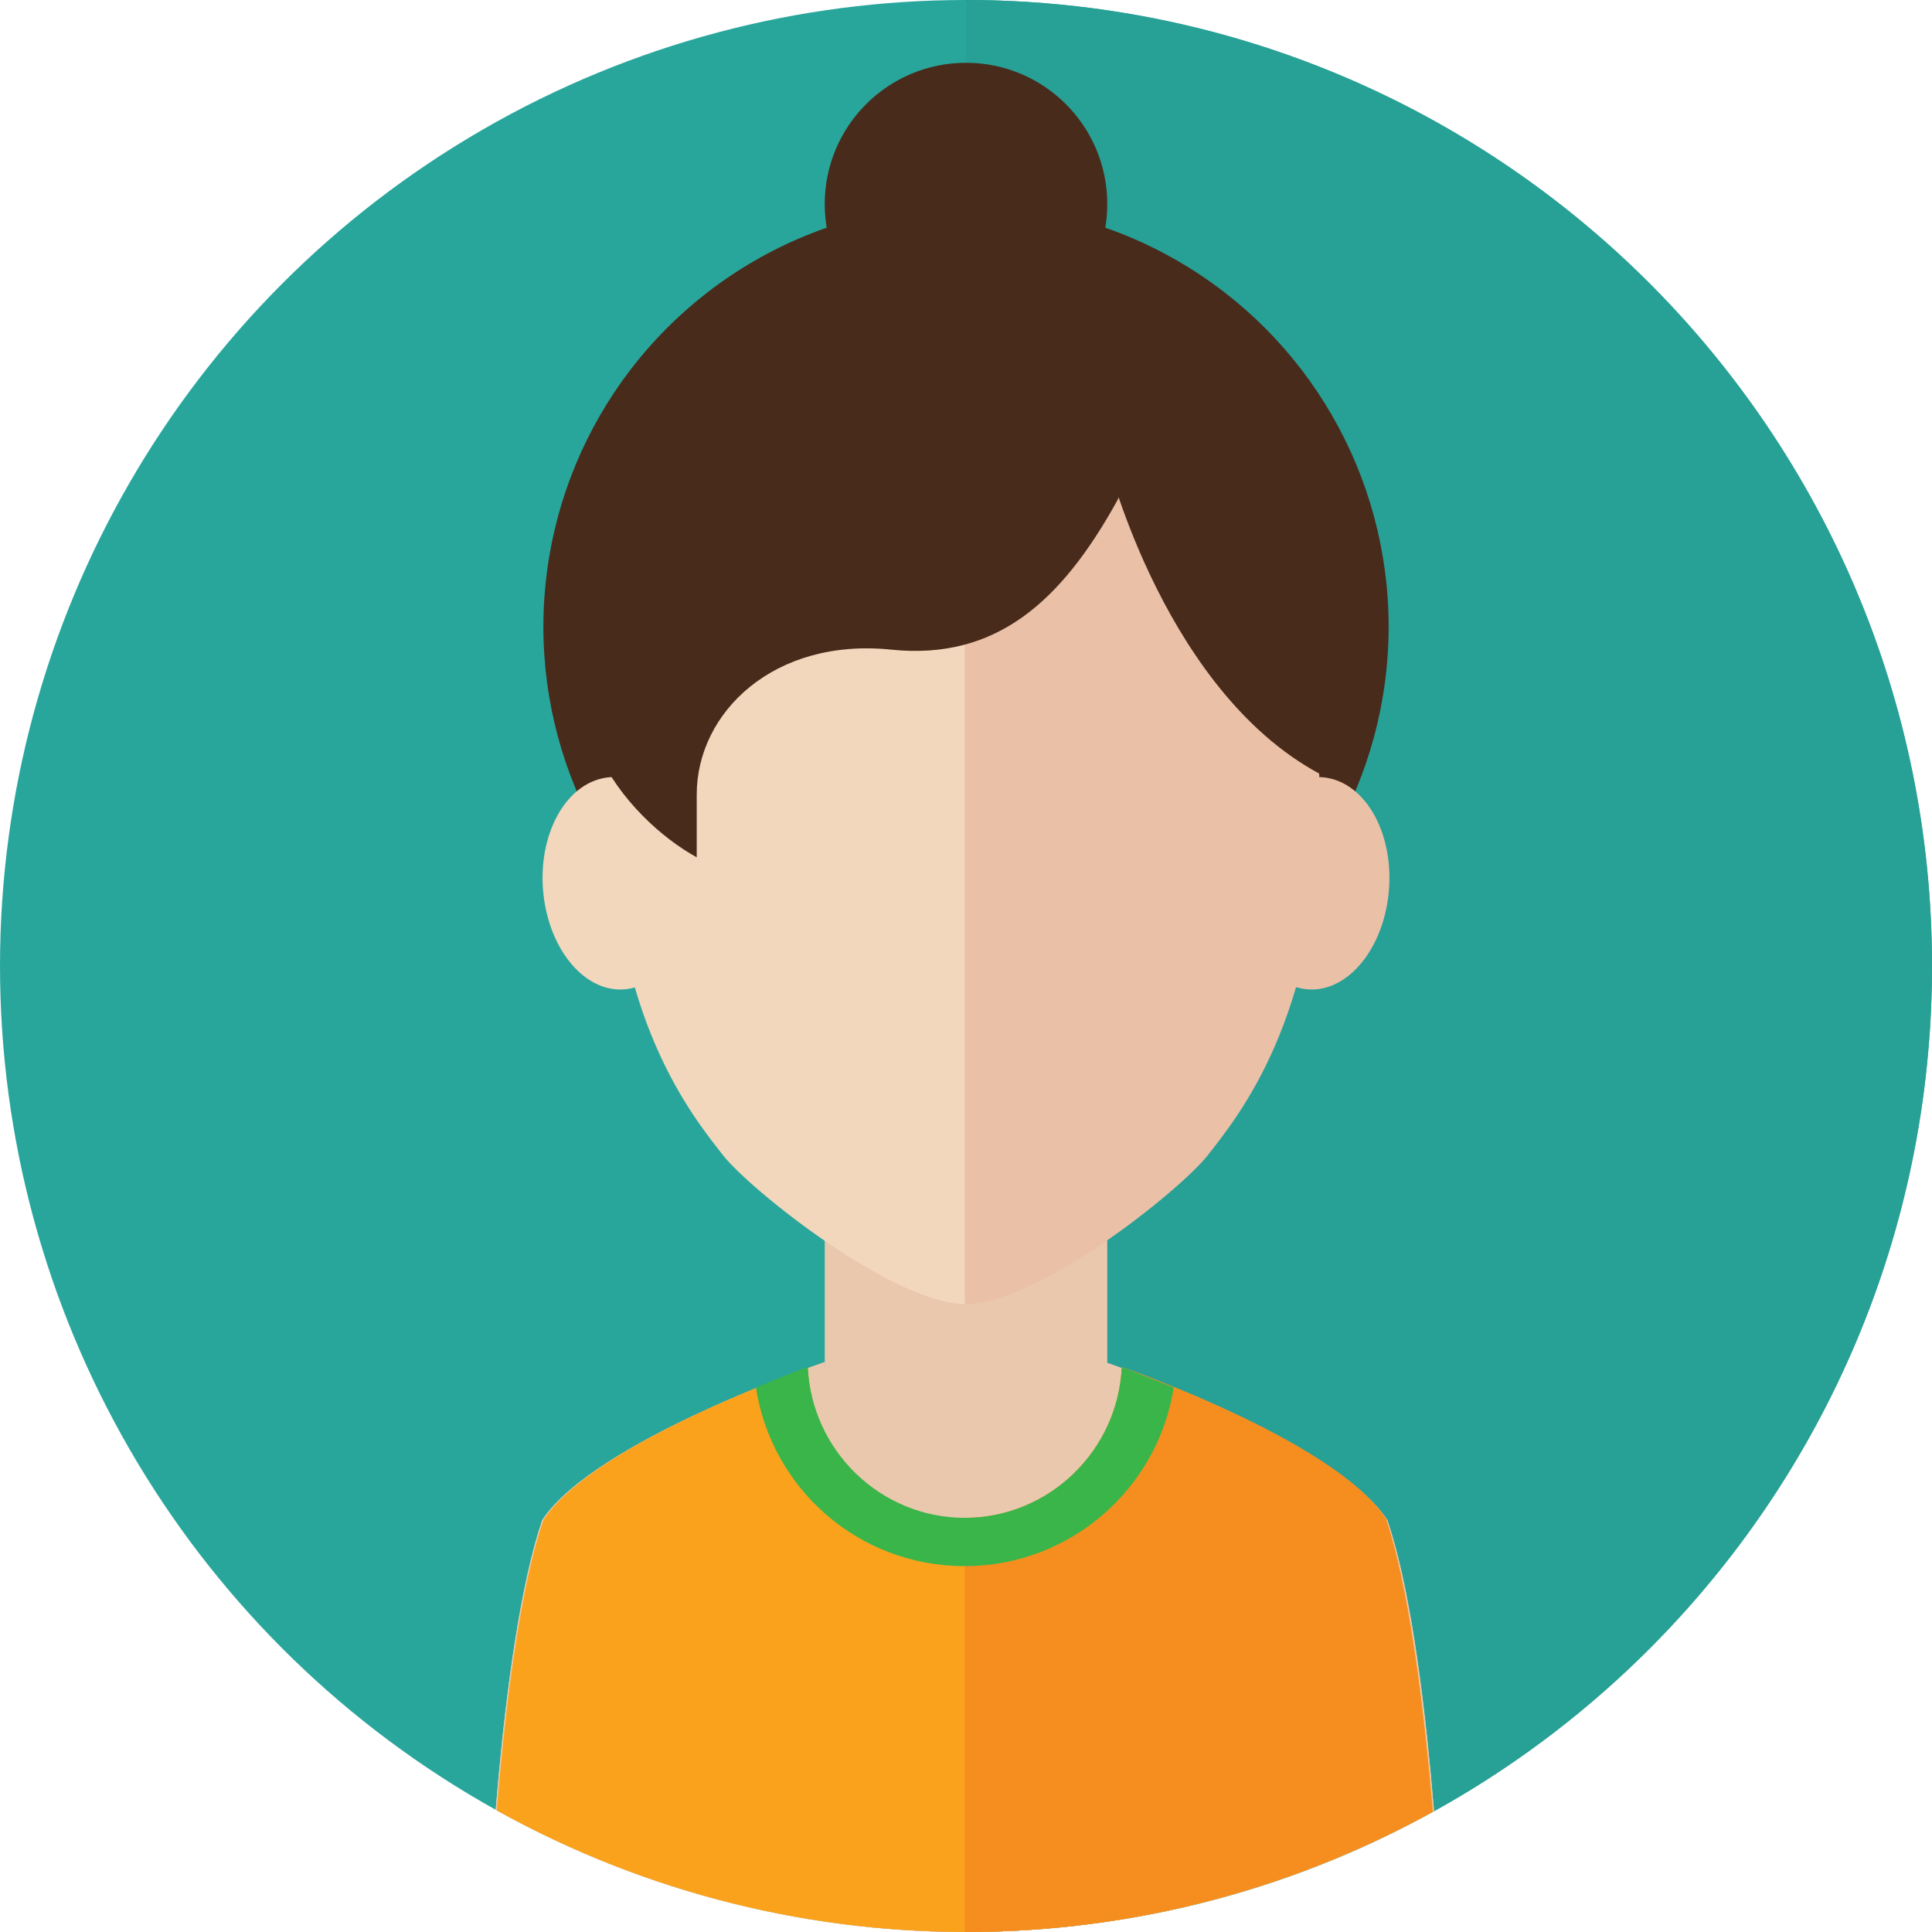 <?xml version="1.0" encoding="utf-8"?>
<!-- Generator: Adobe Illustrator 20.1.0, SVG Export Plug-In . SVG Version: 6.00 Build 0)  -->
<svg version="1.1" id="Layer_1" xmlns="http://www.w3.org/2000/svg" xmlns:xlink="http://www.w3.org/1999/xlink" x="0px" y="0px"
	 viewBox="0 0 160 160" style="enable-background:new 0 0 160 160;" xml:space="preserve">
<style type="text/css">
	.st0{fill:#29A69C;}
	.st1{fill:#27A096;}
	.st2{clip-path:url(#SVGID_1_);}
	.st3{fill:#482B1B;}
	.st4{fill:#EAC8AD;}
	.st5{fill:#F2D7BC;}
	.st6{fill:#EAC0A7;}
	.st7{fill:#FAA21C;}
	.st8{fill:#F68E1F;}
	.st9{fill:#39B54A;}
</style>
<g id="women_1_1_">
	<g>
		<ellipse class="st0" cx="80" cy="80" rx="80" ry="80"/>
		<path class="st1" d="M160,80c0-44.2-35.8-80-80-80v160C124.2,160,160,124.2,160,80z"/>
	</g>
	<g id="women_1">
		<defs>
			<ellipse id="SVGID_3_" cx="80" cy="80" rx="80" ry="80"/>
		</defs>
		<clipPath id="SVGID_1_">
			<use xlink:href="#SVGID_3_"  style="overflow:visible;"/>
		</clipPath>
		<g class="st2">
			<g>
				<g>
					<g>
						<g>
							<ellipse class="st3" cx="80" cy="51.9" rx="35" ry="35"/>
							<polygon class="st4" points="91.7,126.9 79.9,160.1 68.3,126.9 68.3,101.2 91.7,101.2 							"/>
							<g>
								<path class="st5" d="M80,30c-11.4,0-29.4,6.5-29.4,36.8c0,17.5,6.8,25.7,9.3,28.9C62.2,98.6,74,108,80,108
									C80,77.4,80,30,80,30z"/>
								<path class="st5" d="M45,74c-0.5-4.8,1.8-9.1,5.2-9.6c3.3-0.5,6.5,3.1,7,7.9c0.5,4.8-1.8,9.1-5.2,9.6
									C48.6,82.4,45.5,78.8,45,74z"/>
							</g>
							<g>
								<g>
									<g>
										<path class="st6" d="M79.9,30c11.4,0,29.4,6.5,29.4,36.8c0,17.5-6.8,25.7-9.3,28.9c-2.3,2.9-14,12.3-20.1,12.3
											C79.9,77.4,79.9,30,79.9,30z"/>
									</g>
									<g>
										<path class="st6" d="M115,74c0.5-4.8-1.8-9.1-5.2-9.6c-3.3-0.5-6.5,3.1-7,7.9c-0.5,4.8,1.8,9.1,5.2,9.6
											C111.4,82.4,114.5,78.8,115,74z"/>
									</g>
								</g>
							</g>
							<path class="st4" d="M79.9,160.1v-32c0,0-8.7-2.2-10.7-9.2c-0.9-3.4-0.9-6.1-0.9-6.1s-19.1,6.5-23.4,13.1
								c-3.6,10.6-4.5,34.3-4.5,34.3H79.9z"/>
							<path class="st4" d="M79.9,160.1v-32c0,0,8.7-2.2,10.7-9.2c0.9-3.4,0.9-6.1,0.9-6.1s19.1,6.5,23.4,13.1
								c3.6,10.6,4.5,34.3,4.5,34.3H79.9z"/>
							<path class="st4" d="M79.9,160.1v-32c0,0-8.7-2.2-10.7-9.2c-0.9-3.4-0.9-6.1-0.9-6.1s-19.1,6.5-23.4,13.1
								c-3.6,10.6-4.5,34.3-4.5,34.3H79.9z"/>
							<path class="st4" d="M79.9,160.1v-32c0,0,8.7-2.2,10.7-9.2c0.9-3.4,0.9-6.1,0.9-6.1s19.1,6.5,23.4,13.1
								c3.6,10.6,4.5,34.3,4.5,34.3H79.9z"/>
						</g>
						<path class="st3" d="M78.3,21.3c-20.8,0-27.1,18.2-27.1,26.6c-7.5,10.5,0.7,19.9,6.5,23.1c0-1.9,0-2.7,0-5.2
							c0-6.8,6.4-13,16.1-12c8.7,0.9,14.1-4,18.7-12.3C98.3,30.4,91.2,21.3,78.3,21.3z"/>
						<path class="st3" d="M91.7,38.1c0,0,4.9,19.7,18.2,26.3c2.4-17.7,3.8-14,0-23.3c-3.8-9.3-18.2-16.3-18.2-16.3V38.1z"/>
					</g>
				</g>
			</g>
			<path class="st7" d="M114.8,125.9c-3.6-5.6-17.4-11-21.9-12.6c-0.3,6.9-6,12.5-13,12.5c-7,0-12.7-5.6-13-12.5
				c-4.5,1.6-18.4,7.1-21.9,12.6c-3.6,10.6-4.5,34.3-4.5,34.3h39.5h39.5C119.3,160.1,118.3,136.4,114.8,125.9z"/>
			<path class="st8" d="M119.3,160.1c0,0-1-23.7-4.5-34.3c-3.6-5.6-17.4-11-21.9-12.6c-0.3,6.9-6,12.5-13,12.5v34.4H119.3z"/>
			<path class="st9" d="M62.6,114.9c1.3,8.4,8.5,14.8,17.3,14.8c8.7,0,16-6.4,17.3-14.8c-1.8-0.7-3.3-1.3-4.3-1.7
				c-0.3,6.9-6,12.5-13,12.5c-7,0-12.7-5.6-13-12.5C65.8,113.6,64.3,114.2,62.6,114.9z"/>
			<circle class="st3" cx="80" cy="16.9" r="11.7"/>
		</g>
	</g>
</g>
</svg>
